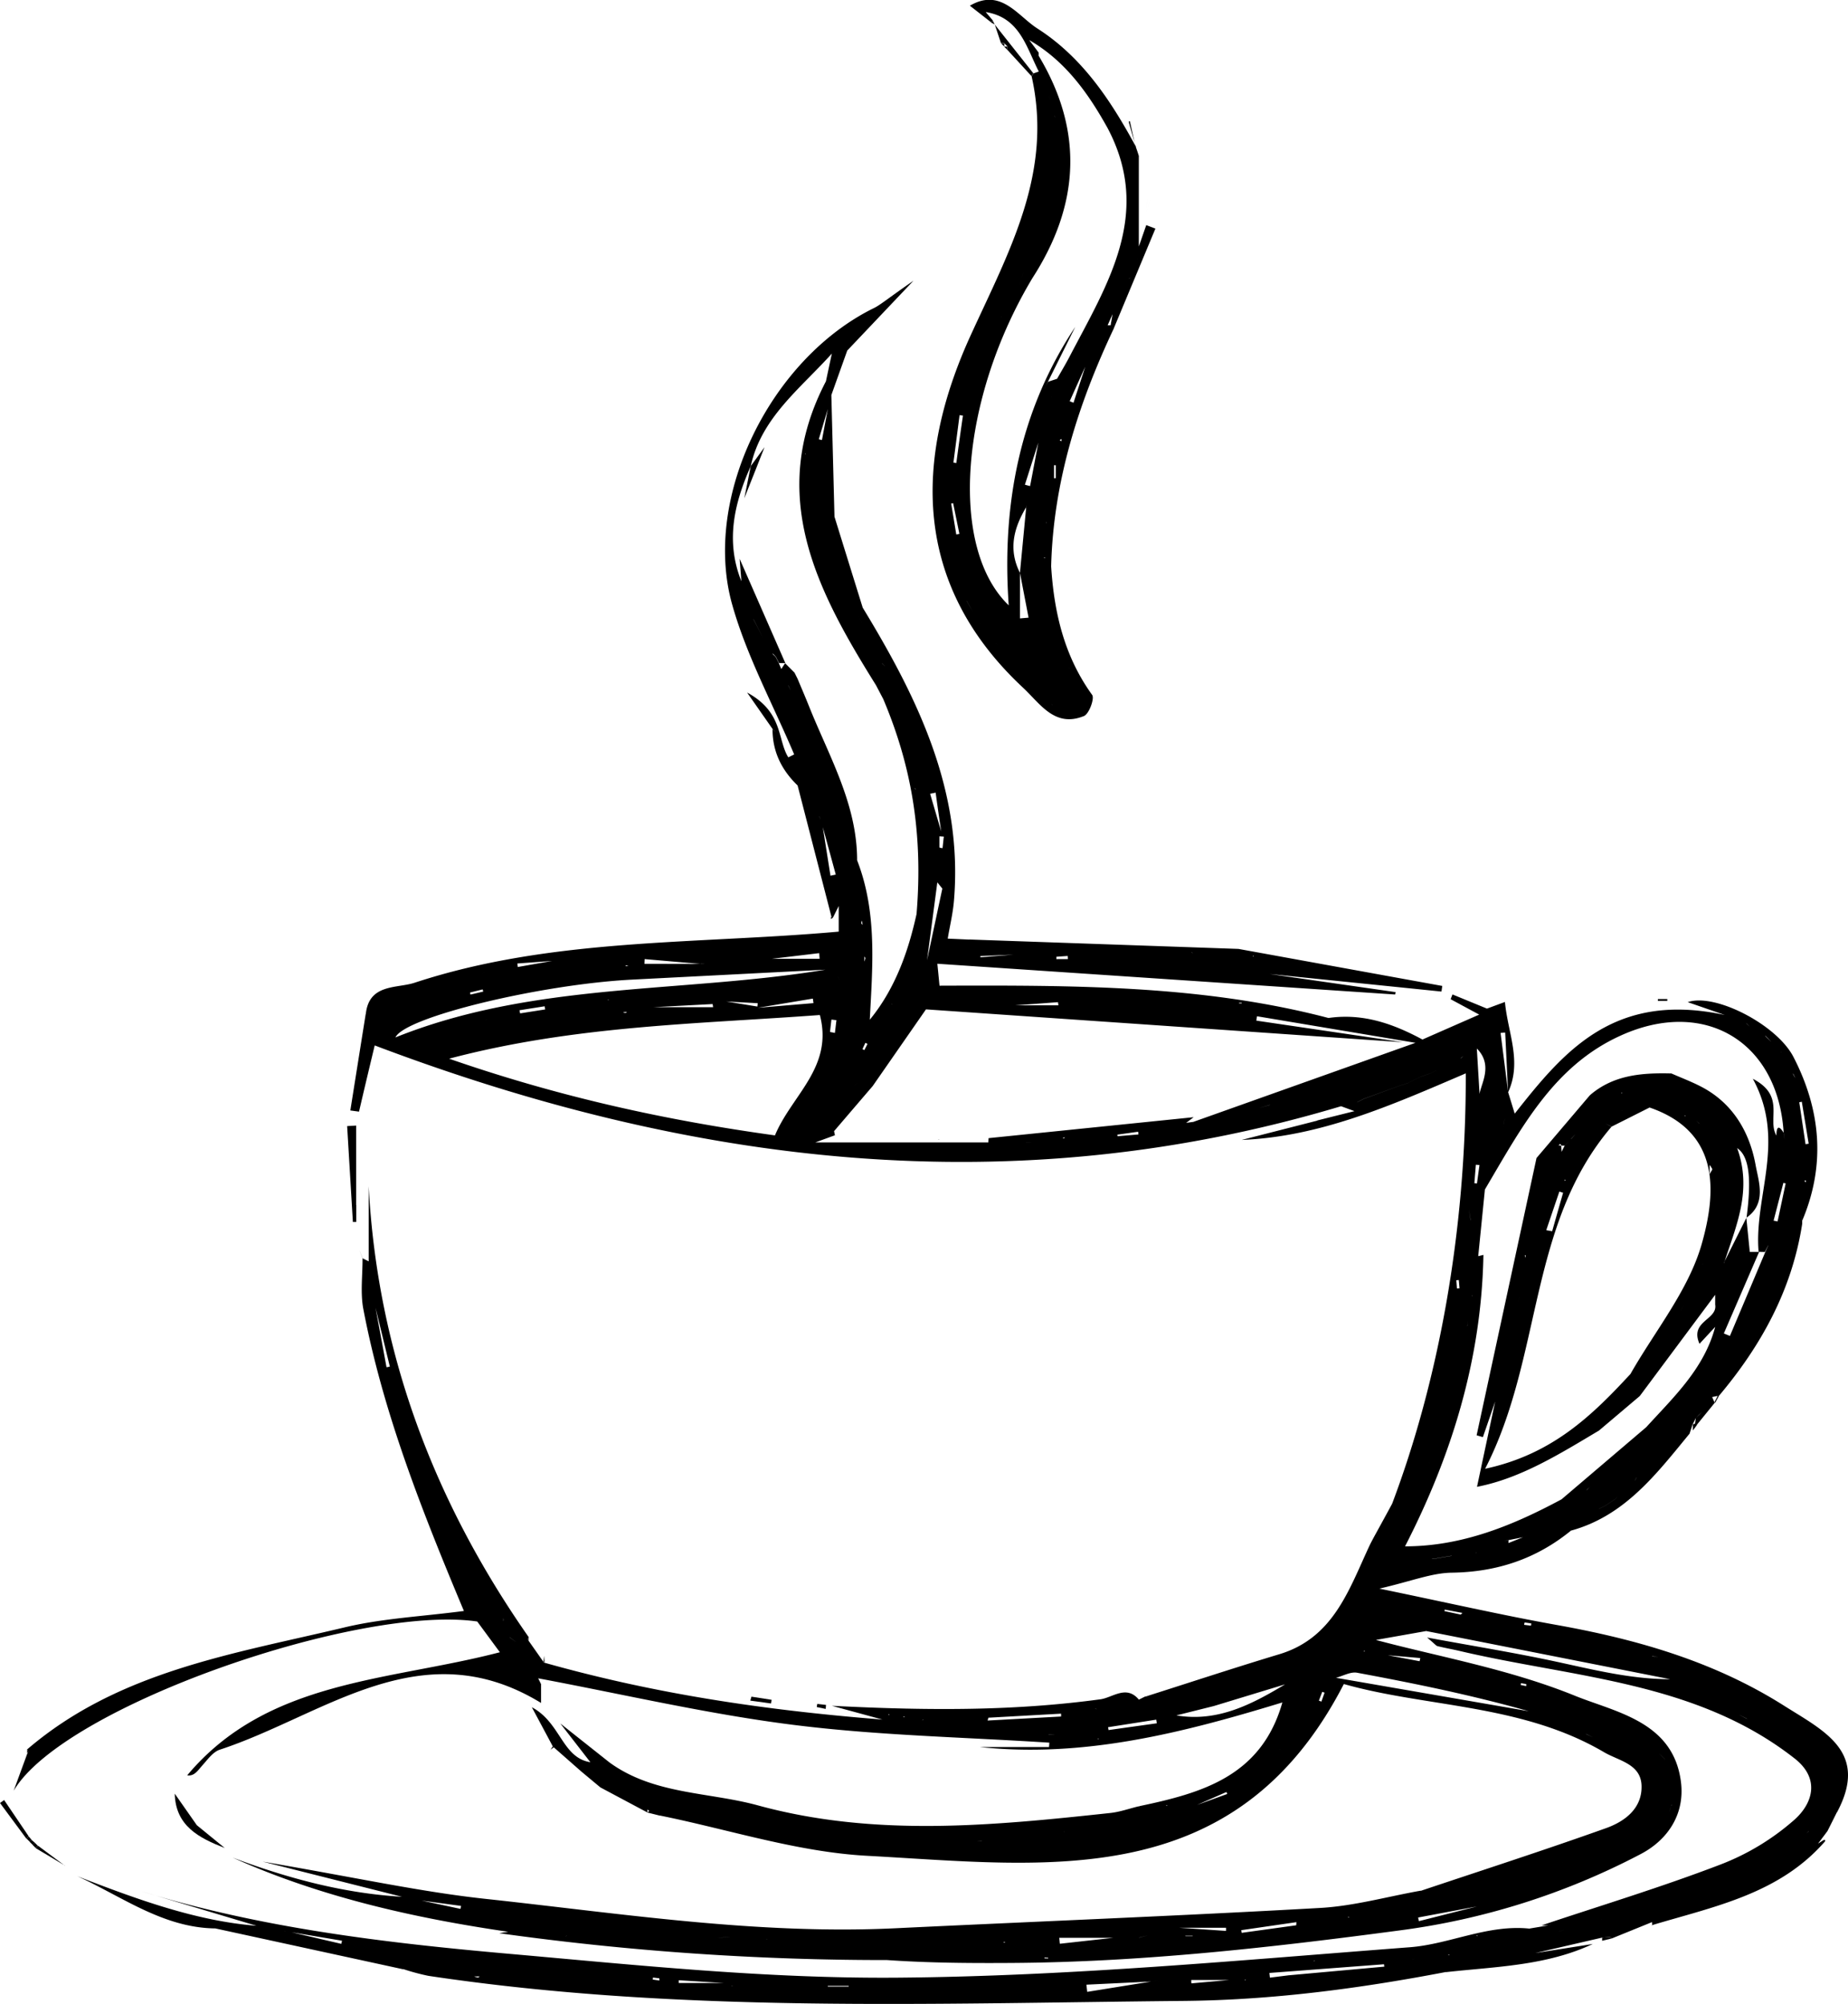 <svg xmlns="http://www.w3.org/2000/svg" viewBox="0 0 589.36 639.1"><g id="Layer_2" data-name="Layer 2"><g id="Layer_1-2" data-name="Layer 1"><path d="M420.08,357.33l12-3,5-2c.37-.1.73-.2.17,0,.5-.31.18-.12-.14.08l-5,2-4.42-1.62C323,384.14,220.7,371.7,119.5,333.4c-1.83,7.63-3.44,14.37-5,21.12l-2.77-.38q2.44-15.37,4.9-30.76l1-1c.2-.23.4-.46.09-.1.17-.45.06-.15-.06.14l-1,1c1-9.76,9.87-8.15,15.53-10C176,299,221.91,301.19,267.48,297.11v-8.17c-.69,1.4-1.28,2.57-1.86,3.74l-.48-.41L254.37,250.5h0c-5.08-4.9-8-10.77-8-17.94l1,1h0l-.93-1-8.18-11.7c11.6,6.27,9.6,15,13.14,20.66.29,1,.58,2.05.06.23,1,1.65.43.73-.11-.19l2-1c.32.67.65,1.35,1,2l2,5c.26,1,.51,2.07,0,.17.94,1.75.43.8-.08-.14q-1-2.52-2-5c-.33-.66-.67-1.32-1-2-6.71-15.9-15.14-31.32-19.77-47.81-9.61-34.21,12.3-78.24,45-94.43,2.14-1,4-2.7,12.84-8.84l-21.14,22.29,0,0-5,14c-.32,1.34-.65,2.68-1,4q-1.54,5.13-3.07,10.28l1,.26,2-10.56,1-4,1,39,0,0q4.49,14.49,9,29l0,0c17.44,28.68,32,58.29,29.12,93.27-.34,4.3-1.4,8.55-2,12.29l6.88.31-.29.21.25-.24,85.88,3,0,0,65,11.81c-.09.6-.17,1.2-.26,1.79l-54.77-5.59,0,0,40.14,5.77-.14.76-146-9.81c.45,4.49.61,6.17.69,7,42.08-.13,83.6-.3,124.05,10.3,11.09-1.6,20.82,1.9,30.21,7l-2,1-51-8.55c-.08.46-.15.93-.23,1.39l46.8,6.9L295.31,321.9l-17,24.47,0,0c-3.77,4.39-7.53,8.79-12.3,14.36-.22-1.12,0,.09.26,1.32L260,364.34h67.25c1.41-.1,2.82-.21-.18,0l.16,0H315.19l.09-1.37,65.4-6.68-2.4,1.81,2.31-.32L452,332.36l2-1,17.74-7.79-9.11-4.91.59-1.52,11,4.52,5.73-2.12c.92,9.91,5.53,19,1,28.83q-.45-9.54-.92-19.08l-1.47.13q1.2,9.46,2.42,18.93l2.09,6.81c15.7-19.94,31.72-39.1,67-31.47l-11.82-4.09c8.63-3,28.39,7.15,33.71,17.47,8.71,16.86,10.36,34.37,2.79,52.24v-.15c-.58-2.95-.28-1.41,0,.13v1l-1,1,0,0,1-1c-3.26,21.1-13.14,39-26.73,55.07l-.35-.16-1.63.33.66,1.53.2.26-5.81,7.15-.52-.49c.08-.59.17-1.18.26-1.77l1-.94,1.05-1.05,1-1,0,0-1,1-1.06,1-1,1-1,2.06,0-.05c-.33,1-.67,2-1,3v0C528.31,470,518.2,483.44,501,488.14l-.33-.12.31.14c-11.06,9-23.61,13.19-38,13.39-6.43.09-12.82,2.72-23.08,5.08,21.91,4.52,39.16,8.48,56.55,11.59,25.63,4.59,50.19,11.63,72.48,25.73,12.84,8.12,27.2,14.75,16.93,34l-.05,0q-1.48,3-3,6l0,0-3,4-2,2h0l2-2,1.84-1.18.42.42C567.49,604,546.73,608,526.92,613.94l0,0-.06-1,.3-.19-.27.22-12.74,5.18-.65-.4-2.55.19-.05,0L489,623l-.33.21.3-.25,19-3v0c-14.9,7-31.09,7.22-47,9,.15-.43.3-.85,0-.1-.1-.8,0-.36,0,.07-27.58,5.27-55.31,8.93-83.47,9.19-80.42.74-160.91,4-240.9-8a71,71,0,0,1-8.11-2.19l.18,0c.41-.24.14-.08-.14.09L68.66,615l0,0c-16.64-.2-29.64-10.12-44-16.65,19,7.37,38,14.31,57.13,15.8l-36.72-11c38.18,11.74,77.79,16.45,117,19.92,41.31,3.65,82.65,8,124.49,7.63,54.66-.45,108.88-5.57,163.2-9.71,12.61-1,24.86-7.37,38.18-5.91l-.19,0c-1.47.63-.66.28.15-.06l6-1a6.47,6.47,0,0,0,.75-.36c-.25.11-.5.24-.74.37h-2.3c18.78-6.29,38.24-12.18,57.17-19.44a77.58,77.58,0,0,0,23.49-14.25c5.91-5.26,8.26-13.17,0-19.59-31.3-24.5-70.12-25.64-106.56-34.19-2.42-.57-4.87-1-7.29-1.59-.41-.1-.73-.59-3.29-2.74,14.87,2.74,27.34,4.76,39.69,7.38s24.79,5.91,37.82,5.91l-77.71-15.34c-2.43-.68-4.86-1.37-.36-.1-4.62-.66-2.11-.3.39.06L438.8,523c19.63,5.26,42.45,9.26,63.43,17.78,13.06,5.3,31.45,8.23,33.86,27.54,1.27,10.17-4.13,18.43-12.9,23a229,229,0,0,1-76.92,24.33c-41,5.45-82.1,10.1-123.54,10.36-13.29.09-26.57,0-39.84-.92a886.65,886.65,0,0,1-123.66-8.56l2.83-.46c-27.3-4-58.39-10.4-87.87-23.66,17.6,6.63,35.59,11.45,54.38,12.52l5,1,13.3,2.84.16-.95L133.57,606l-5-1L83.78,593.7c29.93,5.1,50.44,9.66,71.2,11.89,43.37,4.68,86.63,11.46,130.51,9.36,45.16-2.17,90.35-3.94,135.49-6.48,10.76-.6,21.38-3.6,32.06-5.5.53.23,1.06.45.16.07,1,.18.39.07-.18,0,19.72-6.61,39.52-13,59.12-20,6-2.13,11.58-6.27,11.38-13.53-.2-7-7.25-7.93-12-10.73-26.25-15.41-56.59-14.24-82.95-21.72-34.5,67-94.9,57.86-152,54.78-22.22-1.19-44.12-8.39-66.17-12.85l.26-.06-.23.1-4-1c.2-.15.4-.3.61-.49-.21-.18-.41-.33-.61-.49l-.3-.2.33.17c0,.35,0,.7,0,1l-15-8,0,0-6-5,0,0-8.85-7.78-.33-.32c-1.83-3.43-3.67-6.86-6.67-12.46,9.3,4.93,9.6,16.22,18.83,17.56l4,3,2,1,1,1,2,1,2,1,2,1,.34.14-.38-.09-2-1-2-1-2-1-1-1-2.06-1-4-3-9.65-12.44,15.69,12.44,0,0c14.13,10.28,31.48,9.36,47.33,13.69,37.27,10.19,74.84,6.47,112.41,2.42,3.05-.33,6-1.4,9-2.12.29.14.57.28.12,0,.49.11.17,0-.14,0,19.94-4.19,39.14-9.41,45.87-33.13-31.66,9.67-63.29,17.77-96.55,14.22h22.13l.11-1.39C307.46,554,280,553.49,253,550.08c-27.34-3.44-54.33-9.78-81.36-14.84l.91,1.85,0,0v6h0c-38.24-23.37-69.18,4-102.46,14.91-2.15.71-3.85,3.11-5.5,4.95-1.47,1.63-2.59,3.58-4.89,3.23,25.64-30.6,64.29-30,99.72-39.26l-7.22-9.8c-37.64-5.52-132.14,27.08-147.85,54l4.35-11.87.24-.36.07-.36-.35-.62C37.77,532.93,74.47,527.46,109.88,519c12.06-2.89,24.67-3.47,38.07-5.24-13.5-32.19-25.77-63.28-32.07-96.25-1-5.23-.22-10.81-.26-16.23l0,0,2,1q1,7,2,14,1.83,9.89,3.65,19.77l1.06-.22q-2.37-9.76-4.75-19.52-1-7-2-14v-24c2.79,52.91,20.78,100.52,51,143.75l-.17.27a.86.86,0,0,0,0,.65l.2.32,4.71,6.7.31.26c33.75,9.52,68.18,15,107.78,18.13L265.3,544c32.8,1.69,59.26,1.5,85.63-2.07,3.89-.52,8.32-4.72,12.3.14l-4,1-.31.25.28-.28,4-1,2-1,.31.07c1.89.13.78,0-.34,0,14.29-4.54,28.53-9.24,42.88-13.57,17-5.15,22-20.12,28.45-34.06,1.09-2.39,2.47-4.65,7.47-13.91,14.62-38.71,23.63-86.35,23.49-137.26C443.32,352.68,421,362.51,396,363.54l24.16-6.17ZM278.34,339.39l-1,1h0c.32-.34.65-.67,1-1l1-1,.07-.08c.2-.44.07-.17,0,.11Zm291.53,0h0ZM526,432.23l1-1,.15-.3-.13.32-1,1Zm9-13,1-1c1.6-2.56,3.21-5.12.12-.19,2.33-5.34,1.12-2.56-.1.22l-1,1c-.33.33-.65.67-1,1l-1,2v0l1-2Zm29.94-86.9h0l-.94-1-1-1-.05.05c.32.34.65.67,1,1Zm-280.53-1h0Zm-11,14c-.33.33-.67.66-1,1h0l1-1Zm-150.75-21h0Zm218.64-4,0,0ZM572.87,588l1-1,1-1,1-1,1-1-.05,0-.93,1-1,1-1,1-.95,1ZM290.3,306.39l0,.05ZM520,585l1-1,1-1,2-1h0l-2,1-1,1-.92,1ZM397.14,568l1-1h0l-1,1Zm132.77-8,1,1,.16.32-.15-.33-1-1-1-1-1-1-7-6,0,0,7,6,1,1Zm51.93-4h0l-1-1-1-1c-1.5-2.54-3-5.08,0-.08-4.64-3.23-2.28-1.59.07,0l1,1ZM282.32,212.57l1,1,1,2h0c-.33-.66-.67-1.32-1-2l-1-1-1-1-.05,0Zm-35.93-4,1,.95c.34.67.67,1.34,1,2l.78,1.84,1.21-1.85,3,3,0,0,1,2,0,0c1.2,2.89,2.45,5.77,3.61,8.68,6.39,16,15.39,31.24,15.36,49.27l-3-7-.19-.31.22.29,3,7c6.43,16.58,4.88,33.79,4,50.94-.59.21-1.19.41-.08,0l0-.07c9.1-11,12.89-24.31,15-33.8,2.2-26.44-1.92-48-10.61-68.56l-2.34-4.46v0c-18.79-30.08-34.88-60.59-15.95-96.88l0,0c.59-2.77,1.18-5.54,1.89-8.85-10.21,11.32-22.43,20.41-25.86,35.85l.05-.07c-5.37,12-8.17,24.12-3,36.94l.19.28-.22-.26c-.19-2.51-.39-5-.57-7.3l14.58,33.28h-2l-1-2-.95-1ZM540.91,357.35h0l1,1c.25.21.49.43-.07-.07l.09.05ZM410.11,540.06l0,0Zm-249.59-23a2.54,2.54,0,0,0,0-1v0c0,.33,0,.66,0,1ZM500,364.35c-.33.33-.67.66-1,1h-1a5.93,5.93,0,0,0-.46-.56l-.5.55h0l.45-.06.43.14c0,.63.07,1.27.11,1.91h0c.32-.66.64-1.33,1-2l1-1,1-1c1.11-1.32,2.22-2.64,0-.06,1.51-3,.74-1.47,0,.08Zm-6,121.8h0Zm22-9c.33-.33.66-.66,1-1h0l-1,1-1,1-3,2-2,1-.15.28.16-.27,2-1,3-2Zm-9-2.95,0,0-1,1,.29-.14c-.77.56-.5.37-.24.18Zm17-12h0Zm10-8h0Zm23-127.79,1,1c.23.58.45,1.17,0,0,1,.45.48.22,0,0-.31-.34-.63-.68-.94-1l-.31-.1ZM274.33,199.59l0,0,.21.3ZM542.91,403.28l.1-.39-.11.38Zm-84.86-61.91-2,1-3,1-2,1-2,1-3,1-11,4-2,1-.32.21.34-.19,2-1,10.95-4,3-1,2-1,2-1,3-1,2-1Zm89.82,43.9.18-.33-.14.36-.13.31ZM238.41,190.58l0,0-.26-.31ZM563.88,397.3l.1-.43c0,.13-.08.27-.13.41l-1,2-2-.05c-1.53-17.81,8.93-35.38-1.84-55.19,10.57,5.51,4.46,12.83,7.52,18.12,0-3.13.89-3.25,2.31-.88v.24c.56,3.49.26,1.64,0-.22-1.77-29.21-25.36-43.19-52.06-31-21.33,9.69-31.54,29.29-43.22,49.05-.62,6.22-1.38,13.81-2.13,21.26l1.66-.41c-.61,33.06-10,63.77-25,92.95v0c18.12,0,34.29-6.6,49.92-15h2v0h-2l27-23,0,0c8.8-9.65,18.48-18.69,22-32h0L542,428.56c-3.23-7.31,5.82-7.6,5-12.51v-3.12l-24.05,32.29,0,0-13,11h0c-12.56,7.48-25,15.26-38.91,17.95L477,446.21c.49-1.28,1-2.55.09-.24.43-2.44.19-1.08,0,.27l-4.17,12.08-2-.58q9.55-44.22,19.1-88.43l0,0,17-20,.29.15-.27-.17c7.53-6.52,16.62-7.18,26-6.95l0,0c3.16,1.39,6.42,2.62,9.48,4.21,10.18,5.28,15.5,14.58,17.39,25.09.92,5.1,3.59,12.15-2.9,16.67,1.58-12.17.94-19.51-3-22.16,4.83,13.33-.25,24.62-4,36.11-.22.54-.43,1.08,0,.12-.07,1,0,.44,0-.14l6.93-13.85c.37,3.63.73,7.26,1.1,10.88l-.24.36.21-.38,3,0-11.25,26,1.94.8q5.66-13.4,11.3-26.8ZM378.16,577l.3-.24-.26.28ZM466,337.35l-.28.15.32-.11.95-1,4-2c.38,6.45.77,12.89.94,15.61-.92-2.65,5.08-9.58-.93-15.6l-4,2C466.71,336.71,466.37,337,466,337.35ZM408.14,558l.13-.24-.14.23ZM565.85,412.26c-.32.67-.65,1.34-1,2h0c.33-.66.67-1.32,1-2ZM508,554.05h0l-2-1-.25-.11.22.14Zm-162.74-1,.4-.16-.36.2Zm211.67-5,.32.18-.29-.21-2-1-.31-.17.3.18ZM512,358.34h0l1.93,1c-26.67,31.26-21.92,73.36-40.3,109.07,21.39-4.58,34.12-17,46.35-30.23h0c7.86-13.81,18.6-26.79,22.78-41.63,4.62-16.4,5.92-35.58-16.68-43.35l-12.11,6.1ZM413.11,528.08l2-1,2-1v0l-2,1-2,1Zm28.94-22,.17-.29c-.05.11-.1.21-.14.32l-.12.32ZM268.35,259.5v0l-.33-.3Zm191.7,72.88,2-1c1.9-.61,3.81-1.23.12,0,3.31-2.1,1.6-1-.1.07l-2,1ZM294.31,242.51h0l-.15-.32Zm-36.94-10,1,2q2.49,5.49,5,11l.17.3-.2-.27-5-10.95-1-2-1-2c-.08-.36-.16-.72,0-.15-.27-.52-.1-.2.06.12C256.72,231.18,257.05,231.85,257.37,232.53Zm311.5,171.76-.17.23.15-.25L569,404Zm-20,15c.33-.68.67-1.35,1-2l1-1.93c.66-1.34,1.31-2.68,2-4l2-4,1-3,.13-.34-.08.38c-.34,1-.68,2-1,3-.67,1.33-1.33,2.66-2,4l-2,4c-.34.64-.69,1.28-1,1.92l-1,2.07ZM280.34,326.41l-1,2h0c.32-.67.65-1.33,1-2l1-1,2-4,1-1c.14-.28.28-.57,0-.09.12-.51.05-.2,0,.12l-1,1c-.66,1.33-1.33,2.65-2,4ZM511,612l-.13,0c-.38.26-.13.09.11-.07l.41-.16Zm17-5,3-1c.31-.08.62-.15.14,0,.43-.26.16-.09-.11.07l-3,1-3,1-4,1-.34.18.32-.2,4-1Zm17-6,3-1,0,0-3,1-.37.22ZM498,594l.11,0c.4-.28.16-.11-.09.06s-.57.19-.14,0ZM121.59,332.37l.29.2-.31-.18-.11-.05Zm392.36,15c-.28.12-.56.25,0,0-.51.4-.27.21,0,0ZM339.27,584v.13c.17.44.07.17,0-.1-.33-.16-.66-.32-.15-.08C338.55,583.79,338.91,583.88,339.27,584Zm-86.89-2-.42-.08.42.07,0,0C253.09,582.16,252.73,582.09,252.38,582ZM567.85,335.39l-.18-.3.2.28c.2.23.39.46,0,.06C568.39,335.67,568.12,335.53,567.85,335.39ZM261.38,260.46l-.16-.2.14.22c.34,1,.68,2,1,3l2.49,15.79,1.69-.36q-2.1-7.71-4.21-15.41ZM449,484.12c.15-.26.3-.53.07-.12.1-.45,0-.15,0,.15l-.13.33Zm7-17.91c-.17.27-.33.53-.09.14-.12.44,0,.14,0-.17l.13-.32ZM153.54,614l.35.15-.38-.12c-.54-.2-1.08-.41-.15-.05ZM532,579.05c-.67,1-1.34,2-2,3l-.23.22c-2,2.83-.9,1.28.18-.26l2-3c.33-1,.67-2,1-3,.23-.52.46-1,0-.1.26-1,.12-.44,0,.11C532.6,577,532.27,578,532,579.05Zm-151.78-40c-.54.09-1.08.19-.18,0l.15-.07.16,0ZM349.22,545c.53.07,1.06.13.11,0,.89-.38.41-.18-.08,0l-.38.18ZM272.34,276.47h0c.17.58.33,1.15,0,0C272.85,277.54,272.6,277,272.34,276.47ZM318.27,586l-5,1H313c-2.56.49-1.16.22.24,0l5-1,.18-.06ZM471,495.15c-.59-.07-1.18-.13-.08,0-1.07.32-.5.15.06,0l.35-.18Zm48.93-29c-.82.53-1.64,1.05-.09.06l.07-.08Zm2,5c-.69.75-1.37,1.5,0,0-1,1.88-.49,1,0,.05ZM450.06,624.94l.26,0c1.83-.49.8-.22-.24.06-.3.07-.61.15-.15,0ZM481,492.13l5-2c1.48-.5,3-1,.22-.07,2.41-1.63,1.11-.75-.18.12l-5,1h-.16c-2.06.4-.93.18.2,0,0,.35,0,.69,0,1Zm11-115.78c-.62.54-1.25,1.07-.1.09-.63,1.39-.29.63.06-.13l.11-.32Zm-24,45.9c.24-1.08.48-2.17,0,.08.22-2.3.12-1.19,0-.09-.22.54-.43,1.08,0,0C467.86,423.4,468,422.83,468,422.25Zm48.9-67.92c1-.27,2.06-.54.2-.06l-.16.09Zm-363.4-43.94c.88-.25,1.76-.51.18-.05,1.33-1,.6-.44-.14.1l-.3.19Zm418.31,32,0,0c.35,1.23.69,2.46,0,.12C573,344.63,572.44,343.5,571.84,342.38ZM463,496.14l-6,1-.46-.08.41.13,6-1Zm63.88,32,0,0c1.53.48,3,1,.13,0C530.11,528.54,528.51,528.32,526.92,528.1ZM486,598c-1.57.28-3.14.56-.27,0-2.72,1.1-1.24.5.23-.1.3-.08.6-.17.19-.05ZM251.39,218.55h0c.62,1.37,1.25,2.74,0-.08C253.18,221,252.28,219.76,251.39,218.55ZM154.54,325.38c1.16-.24,2.32-.48.18,0,1.91-1.11.88-.51-.15.08l-.2.05C154,325.69,154.27,325.53,154.54,325.38ZM415.13,555.07c-.88,1.22-1.75,2.44-.08.11-1.09,2.65-.52,1.26.05-.13l.18-.35Zm-80.9-2,0,0c1.73.35,3.47.7.36.07C337.78,553.36,336,553.22,334.23,553.07ZM392.15,577l-5,2h0l5-2,.31-.16ZM497,615.94c1.61-.28,3.21-.57.25-.05,2.77-1.17,1.28-.54-.21.09l-.29.19ZM243.38,203.57h0l-3-6-.14-.22.12.24ZM151.53,331.36c1.88-.24,3.76-.49.25,0,3.39-1.06,1.59-.5-.22.07ZM383.17,581l-9,2,0,0,9-2,.3-.25ZM484,604c-1.87.5-3.73,1-.19,0-3.17,1.84-1.51.87.16-.09l.32-.21ZM162.51,522.11l0,0c1.4,1.64,2.81,3.29.09.1C166,524.67,164.26,523.39,162.51,522.11ZM405.13,352.36c-3,.5-6,1-.13,0-5.71,1.67-2.79.82.12,0l6-1,30.91-11,.3-.22-.26.27-30.93,11ZM469,389.29l0,0c-.14-3.07-.29-6.15,0-.22C468.09,383.23,468.56,386.26,469,389.29ZM363.19,617.94h.15c4.54-1.19,2.21-.58-.12,0l-.32.23ZM176.5,306.43l-11.5.84.13,1.12,11.35-2,.27-.2ZM229.41,618l.27.12c-1.44-.45-.87-.27-.3-.09,3,.23,6,.45-.15,0C235.39,617.4,232.4,617.68,229.41,618ZM91.64,616c-.77-.21-1.55-.41-.29-.08-1.29-.13-.48,0,.33,0l17.18,4,.21-1ZM471,608l-18.74,3.52.26,1.16L471,608l.35-.15ZM223.42,307.41c1.17.09,2.34.17.12,0,2.22-.48,1-.23-.15,0l-17.8-1.54-.08,1.5ZM367.19,631.94l-20.71,1c.08.77.17,1.53.25,2.29l20.46-3.3c1.76-.11,3.53-.23.06,0C370.68,631.37,368.93,631.65,367.19,631.94Zm43.92-2,30.37-2.75-.1-.76-36.54,2.77c.05.5.1,1,.16,1.5l6.12-.77Zm-1-92.86-23,7,0,0-12,3-.34.18.32-.21c13.24,2.26,24.18-3.53,34.94-10Zm16-2,61.43,10.65c-18-5.1-36.35-8.85-54.72-12.27-2.07-.39-4.47,1-6.72,1.61l-.31.25ZM201.47,312.42h0c-29,1.51-72.4,11.9-75.36,18.43,44.27-17.78,91.49-14.07,137.11-21.6Zm60,11.28c-39.14,2.91-78.11,3.32-118.24,13.93,35.3,12.26,69.27,19.67,103.92,24.46C252.45,349.28,265.84,340.4,261.47,323.7Zm53.74,224.1-.25.9,23.44-1.28,0-.91ZM208.34,321.21h19.08l-.15-1ZM355,618H337.82l.18,1.89ZM295.65,306.26c2.87-13.46,3.83-18,4.88-22.87l-1.6-2C298.26,286.49,297.55,291.83,295.65,306.26Zm197.48,86.06,1.88.35q1.74-6.15,3.49-12.28l-1.19-.38Q495.21,386.18,493.13,392.32ZM413.38,614l.07-1-17.59,2.56.13.85Zm-60-63.17.15.91,15.4-2.16-.18-1.16Zm-92-245.06-.12-1.8-15.07,1.8Zm313.25,45.59-.81.17q1,6.67,2,13.37l1-.16Zm-9,37.92,1.27.25,2.58-12.13-.73-.16Zm-306.2-69.37c-.06-.48-.13-1-.2-1.44l-17.55,2.93Zm39.05-67.14-1.85.38c.81,2.75,1.62,5.5,3.53,12C299.16,258.38,298.77,255.56,298.39,252.74Zm-132.8,69.41.19,1,8-1.26-.18-1ZM392.11,631.44h-12.2c0,.36,0,.72.07,1.08ZM391,615.79c0-.33,0-.65,0-1H376.08Zm-160.1,16.62-14.43-.88,0,.88Zm5.54-327.2Zm28.29,23.9,1.54.3.48-4.06-1.59-.2C265,326.47,264.85,327.79,264.7,329.11Zm207.1,42.44-1.15-.11-.48,5.9.83.08ZM340.57,305.87l-.06-1-3.6.25,0,.76Zm22.5,55.92-.1-.86-6.63.92.06.51Zm-62.12-95-1.36-.08c0,1.19,0,2.38,0,3.56a4,4,0,0,0,1,.23C300.74,269.27,300.84,268.05,301,266.84ZM264,633.32v.23h6.66v-.23ZM241.54,321l.11-1.06-10-.55Zm96-.39-.13-1-13.63,1Zm128.3,194.3.57-.52-5.66-1.07-.09.48Zm13.75-155.68c0-4.17,0-2.42.06-.67C479.79,356.82,479.93,355.08,479.58,359.23ZM452.73,529.78l.22-1-10.36-.9Zm12.51-121.56-.8.07c.07.88.14,1.75.2,2.63l.83-.07C465.39,410,465.32,409.1,465.24,408.22ZM149.89,316.53l.15.65,4.07-.95-.17-.69Zm315,84.41c1.53-4.68,1.33-4.08,0,0ZM422.43,539.82l-.74-.27-1.08,2.81.81.3C421.76,541.71,422.09,540.76,422.43,539.82ZM277.74,618.33Zm-1.51-417.28h0C272.85,194.84,272.32,193.88,276.23,201.05ZM378,617.34l.07.12h2.29v-.12Zm88.11-14.17Zm20.12-85.75-.17.76,2.21.26.09-.7ZM170.52,330Zm104.54,4.59.6.31,1-2-.67-.33C275.7,333.19,275.38,333.87,275.06,334.56Zm40.12-14.76Zm-2.51-14.92,0,.38,10.55-.84Zm78.72,267.21-.25-.62c-.64.27-1.27.55-9.37,4.11ZM269.31,584.61Zm-59,47-.06-.71-2-.23-.08.64ZM545.23,374.47c.61-1.14.91-1.46.84-1.63a8.57,8.57,0,0,0-.84-1.34ZM486.74,537.72l0-.65-1.67-.28-.09.57Zm-52.28,77.64ZM275.67,306.65a5.46,5.46,0,0,0,.31-1.07c0-.19-.2-.36-.31-.54Zm27,241.1ZM173.4,326.62Zm247.05,286c.9-.29.45-.15,0,0Zm-145.58-319a2.45,2.45,0,0,0-.2.76c0,.2.23.39.35.58A6.88,6.88,0,0,0,274.87,293.56ZM151.19,630.31a5.27,5.27,0,0,0,1.25.34c.19,0,.37-.22.56-.34ZM267.87,312.94h0C267.08,311,266.93,310.68,267.87,312.94Zm78.59,49.83h-.7C347.38,362.59,346.91,362.65,346.46,362.77Zm-173-51.57Zm349,35.15ZM198.69,322.88a2.4,2.4,0,0,0,.73.16,1.76,1.76,0,0,0,.57-.33A7.36,7.36,0,0,0,198.69,322.88Zm285.66,92.48c.21-2.64.17-2.21,0,0Zm25.86,59.76ZM324.67,634.5ZM199.5,307.86c.05.09.11.27.14.26.26-.05.52-.14.78-.21A7,7,0,0,0,199.5,307.86ZM334.26,624.6v-.25l-1.16-.06,0,.25Zm156-228.77Zm-3.69,4.41c-.1.05-.3.12-.29.14a7.83,7.83,0,0,0,.25.78C486.5,400.86,486.53,400.55,486.52,400.24ZM450.3,604.48ZM396,320v-.21h-.84V320Zm-218-6c.22-.06.45-.12-.29.07C178.31,313.63,178.11,313.75,177.94,314Zm321,62.59.31-.23-.34-.16Zm-242-231.65a1.45,1.45,0,0,0-.27-.44A1.53,1.53,0,0,0,256.93,144.9Zm35,106.78a1.65,1.65,0,0,0-.26-.44A1.5,1.5,0,0,0,291.9,251.68ZM233.12,633.37a3.71,3.71,0,0,0,.67,0A3,3,0,0,0,233.12,633.37Zm60.94-84.72a1.64,1.64,0,0,0,.52-.35A2.26,2.26,0,0,0,294.06,548.65ZM469.6,413a1.37,1.37,0,0,0-.14.46A1.45,1.45,0,0,0,469.6,413ZM380.4,303.93a1.3,1.3,0,0,0-.48-.16A1.3,1.3,0,0,0,380.4,303.93Zm114.83,66.61c-.5.15-.28.08-.07-.05Zm80.21,6,.47.56a4,4,0,0,0,0-.69C575.73,376.5,575.6,376.53,575.44,376.59ZM338.9,362.88a1.1,1.1,0,0,0,.44.13c.09,0,.17-.19.25-.29A3.44,3.44,0,0,0,338.9,362.88ZM435,526.47l-.11.23.46-.05Zm-146.5,20.95-.45,0,.28.22Zm61.55,7,.14.21.28-.15Zm80.11,57.15.11-.21-.45.06Zm-249.84,6a1.5,1.5,0,0,0,.45-.27A1.38,1.38,0,0,0,180.31,617.63Zm290.45-.25.36.16.06-.23Zm-226.5,1.23a1.2,1.2,0,0,0,.42-.25A1.38,1.38,0,0,0,244.26,618.61Zm76.29.85a.93.93,0,0,0-.35-.08c-.08,0-.15.12-.22.19A3.82,3.82,0,0,0,320.55,619.46Zm141.56,3.9-.33.15.43.06Zm-42.78,1.89a1.86,1.86,0,0,0-.51.33A1.86,1.86,0,0,0,419.33,625.25Zm-22.12,6.29.1-.2-.44.06ZM283.35,546.93l.31,0-.12-.28ZM537.6,355.84l-.25-.16-.05.24ZM194,319l.14-.21h-.28ZM372,575.62l-.06.32.29-.12ZM517.13,348.74l.24-.19-.25-.1ZM399.54,305l.3-.08-.22-.19Z"/><path d="M355.23,104.71c-11.36,24.07-19.32,49-20,75.91l0,0c.93,14.76,4.19,28.69,13.08,41,.82,1.13-1,6.07-2.61,6.73-9.38,3.82-14-4-19.5-9.09-35.32-33-34.66-72.93-16.61-112.38C321.88,80,335.89,55.05,329,24.32l.58-.91,1.72-.59,2,4,1,3,1,3,1,4c.09.57.17,1.14,0,.11.4,1,.18.43,0-.09l-1-4c-.32-1-.65-2-1-3l-1-3-2-4c-4-7.8-6.08-17.32-17-19-.38-.36-.77-.72-.09-.09-.84-.38-.36-.16.12.06l2.33,2.76-.63.51-6.72-5.26h0c9.89-5.78,15.22,3.24,21.55,7.28,14.29,9.14,23.45,23,31.39,37.68l-.06-.05c.35,1,.7,2,1,3l0,0V78.6l2.37-6.81,2.92,1.12L355.2,104.74l-1-1c.08-.47.16-.94.62-3.55-1.12,2.53-1.34,3-1.57,3.55l-1,1-1,2-2,5,0,0,2-5,1-2,1-1h1C354.56,104,354.89,104.38,355.23,104.71Zm-28,103.86h0Zm-8-2h0l-1-1c-.64-.55-1.27-1.1,0,0-1.55-.67-.78-.33,0,0Zm3-4,1,1,.22.29-.25-.27-1-1Zm-6-13h0l-1-1,0,0Zm-3-8h0Zm11-91.87,1-1,0,0-1,1Zm-1,107.85h0l-.16-.32Zm24-82.87-1,2q-2.55,5.64-5.08,11.27l1.21.49,3.84-11.78c.34-.67.67-1.34,1-2Zm13-25.94.13-.26-.16.23-.14.28Zm-15,137.75,1-2c.16-.27.32-.55.06-.1.14-.5.05-.19,0,.12l-1,2-.32.22Zm-3-11h0l-1-2c-.26-.51-.52-1-.06-.11-.75-.68-.33-.3.09.08ZM319.28,100.75l0,.08c-.09.54,0,.22,0-.1l.24-.32Zm15,28-.07.12c-.15.57-.06.21,0-.15l1-2c.28-.51.57-1,.08-.14.24-1,.1-.4-.05.17Zm1,95.85-.33-.15.37.11c.23.2.46.4.13.11C335.82,224.78,335.52,224.67,335.23,224.56Zm-2-100.87,0-.06c-.19.69-.11.38,0,.07.32-.68.64-1.36,1-2l3-1L337,121l.21-.35c1.3-2.3,2.67-4.57,3.89-6.91,12-23,26.63-45.56,12.1-72.95h0c-6.22-11.2-13.53-21.41-24.95-28h0c1,1.33,2,2.65,3,4v1c14.47,24.07,13,47.69-2,70.91l0,0c-23.15,38.67-26.74,85.89-7.55,104.35-2.25-32,3.44-62,21.22-88.8l-8.68,17.43Zm-25,67.91,0,0,4,7c.23.5.45,1,.08.17.63.67.26.27-.12-.13Q310.27,195.09,308.28,191.6Zm23-50.9q-2.22,6.92-4.42,13.84l1.65.44q1.37-7.15,2.72-14.32c.23-.5.47-1,.08-.17C331.47,139.58,331.37,140.14,331.28,140.7Zm-4,21c-4,6.66-5.76,13.53-2,20.94v14.54l2.75-.24q-1.38-7.16-2.75-14.31l2-21c.14-.27.28-.55.08-.14C327.39,161.05,327.34,161.36,327.29,161.67Zm-23.22-14.21.93.15q1-7.56,2.11-15.12l-1.08-.17Q305.06,139.9,304.07,147.46Zm.91,22.9,1-.17q-1-4.89-2-9.79l-.63.1Zm31.17-17.93h.57v-4.12h-.57ZM324.78,91.62c2.74-7.87,2.46-7.08,0,0Zm-14.43,97.61ZM338.54,140l-.6.37.57.35A4.2,4.2,0,0,0,338.54,140ZM302,155.38Zm53.64-55h0C357.68,93.13,357.57,93.5,355.67,100.33Zm7-17.22a3.65,3.65,0,0,0,0-.66A2.92,2.92,0,0,0,362.71,83.11ZM333.63,167a3.07,3.07,0,0,0,0-.68A3.11,3.11,0,0,0,333.63,167Zm-.69,10.8.2.26.13-.29Z"/><path d="M113.62,384.3v5.4l-1.08,0-1.83-30.57,2.87-.17v25.35l-.2-.3Z"/><path d="M319.26,13.85q-1-3-2-6l0,0q6.15,7.76,12.29,15.53l-.58.91-7.74-8.43.07-.1-.05-1,.05.07-1.05-1.05.05,0h-1.06Z"/><path d="M62.67,582l9,7.35c-8.17-3.19-15.69-7-15.94-17.33l0,0,7,10Z"/><path d="M8.42,586.38Q4.21,580.7,0,575l1.32-.94,7.83,11.57Z"/><path d="M20.77,595l-9.39-5.61.75-.76,8.61,6.4Z"/><path d="M115.62,401.27c-.78-2-1.55-4,0-.09v.12Z"/><path d="M239.65,541.09l6.43,1-.18,1.17-6.61-.91Z"/><path d="M362.23,46.84Q361.14,42.91,360,39l.33-.34c.61,2.72,1.22,5.43,1.82,8.15Z"/><path d="M263.33,545l-2.86-.6.17-1,2.79.32Z"/><path d="M528.73,318.61h3v.58h-3Z"/><path d="M365.39,69.12c1.76-7.48,1.57-6.66,0,0C366.09,62.28,366.17,61.41,365.39,69.12Z"/><path d="M514.19,618.15l-3.24.79v0c0-.33,0-.66,0-1l.05,0,2.55-.19Z"/><path d="M511,618.94l-3,1v0l3-1Z"/><path d="M548.11,445.35c-.38.65-.75,1.3-1.12,2l-.2-.25c.32-.63.65-1.25,1-1.87Z"/><path d="M173.33,529.92l.2-1.85,0,0,.15,2.07Z"/><path d="M265.62,292.68a7.76,7.76,0,0,1-.69.4c.06-.28.13-.54.21-.81Z"/><polygon points="363.21 49.83 363.38 49.48 363.19 49.8 363.21 49.83"/><path d="M541.18,454.46l-1.28,1.73h0v-2l0,.05.78-.25Z"/><path d="M526.92,613.94l-.27.24L527,614Z"/><path d="M539.9,456.19l-1,1v0l1-1Z"/><path d="M317.29,7.85,316,7.13l.63-.51.63,1.26Z"/><path d="M320.27,14.84l-1-1,0,0h1.06l-.05,0v1Z"/><path d="M321.23,15.89l-1-1.05,0,0h1.05l-.05-.07a6.5,6.5,0,0,0,.05,1Z"/><polygon points="360.02 38.98 360.02 38.65 360.35 38.64 360.02 38.98"/><path d="M168.61,522c0,.42,0,.83,0,1.24l-.2-.32c0-.22,0-.44,0-.65Z"/><path d="M173.53,528.07l0,0Z"/><path d="M266.33,164.65l0,0Z"/><path d="M172.52,537.09l0,0Z"/><path d="M420.12,357.37l0,0Z"/><path d="M175.51,558.05l.82-1.14.33.32-1.17.8Z"/><path d="M8.66,559.18c0-.45,0-.89,0-1.34l.35.62-.07.36Z"/><path d="M175.49,558l0,0Z"/><path d="M194.49,562.06l0,0Z"/><path d="M185.46,565.05l0,0Z"/><path d="M191.46,570l0,0Z"/><path d="M55.72,572l0,0Z"/><path d="M585.86,578l-.05,0Z"/><path d="M62.71,582l0,0Z"/><path d="M395.16,302.44l0,0Z"/><path d="M582.82,584l0,0Z"/><path d="M9.15,585.65l.91,1.07-.6.62-1-1Z"/><path d="M581.66,586.79h.42v.43Z"/><path d="M10.43,588.36l-1-1,.6-.62,1.07.93Z"/><path d="M11.38,589.36l-1-1,.7-.71,1,1Z"/><path d="M20.74,595l0,0Z"/><path d="M68.66,615l0,0Z"/><path d="M299.31,363.31h-.21l.17.05Z"/><path d="M299.27,363.36l.46.09-.42-.14Z"/><path d="M278.32,346.37l0,0Z"/><path d="M525,455.18l0,0Z"/><path d="M510,456.2h0Z"/><path d="M532.94,342.39l0,0Z"/><path d="M490,369.31l0,0Z"/><path d="M522.92,445.22l0,0Z"/><path d="M239.38,148.71l4.44-6.1c-2.09,5.29-3,7.67-6.45,16.3l2.06-10.27Z"/><path d="M234.76,175.39h0C235.76,169.46,235.93,168.5,234.76,175.39Z"/><path d="M263.38,121.68l0,0Z"/><path d="M253.39,214.57l0,0Z"/><path d="M254.39,216.57l0,0Z"/><path d="M201.47,312.42h0Z"/><path d="M411.12,629.93c-.81-.06-1.61-.12,0,0-1.44-.65-.7-.32,0,0Z"/><path d="M331.23,17.89v0Z"/><path d="M353.21,40.82Z"/><path d="M329.23,88.76l0,0Z"/></g></g></svg>